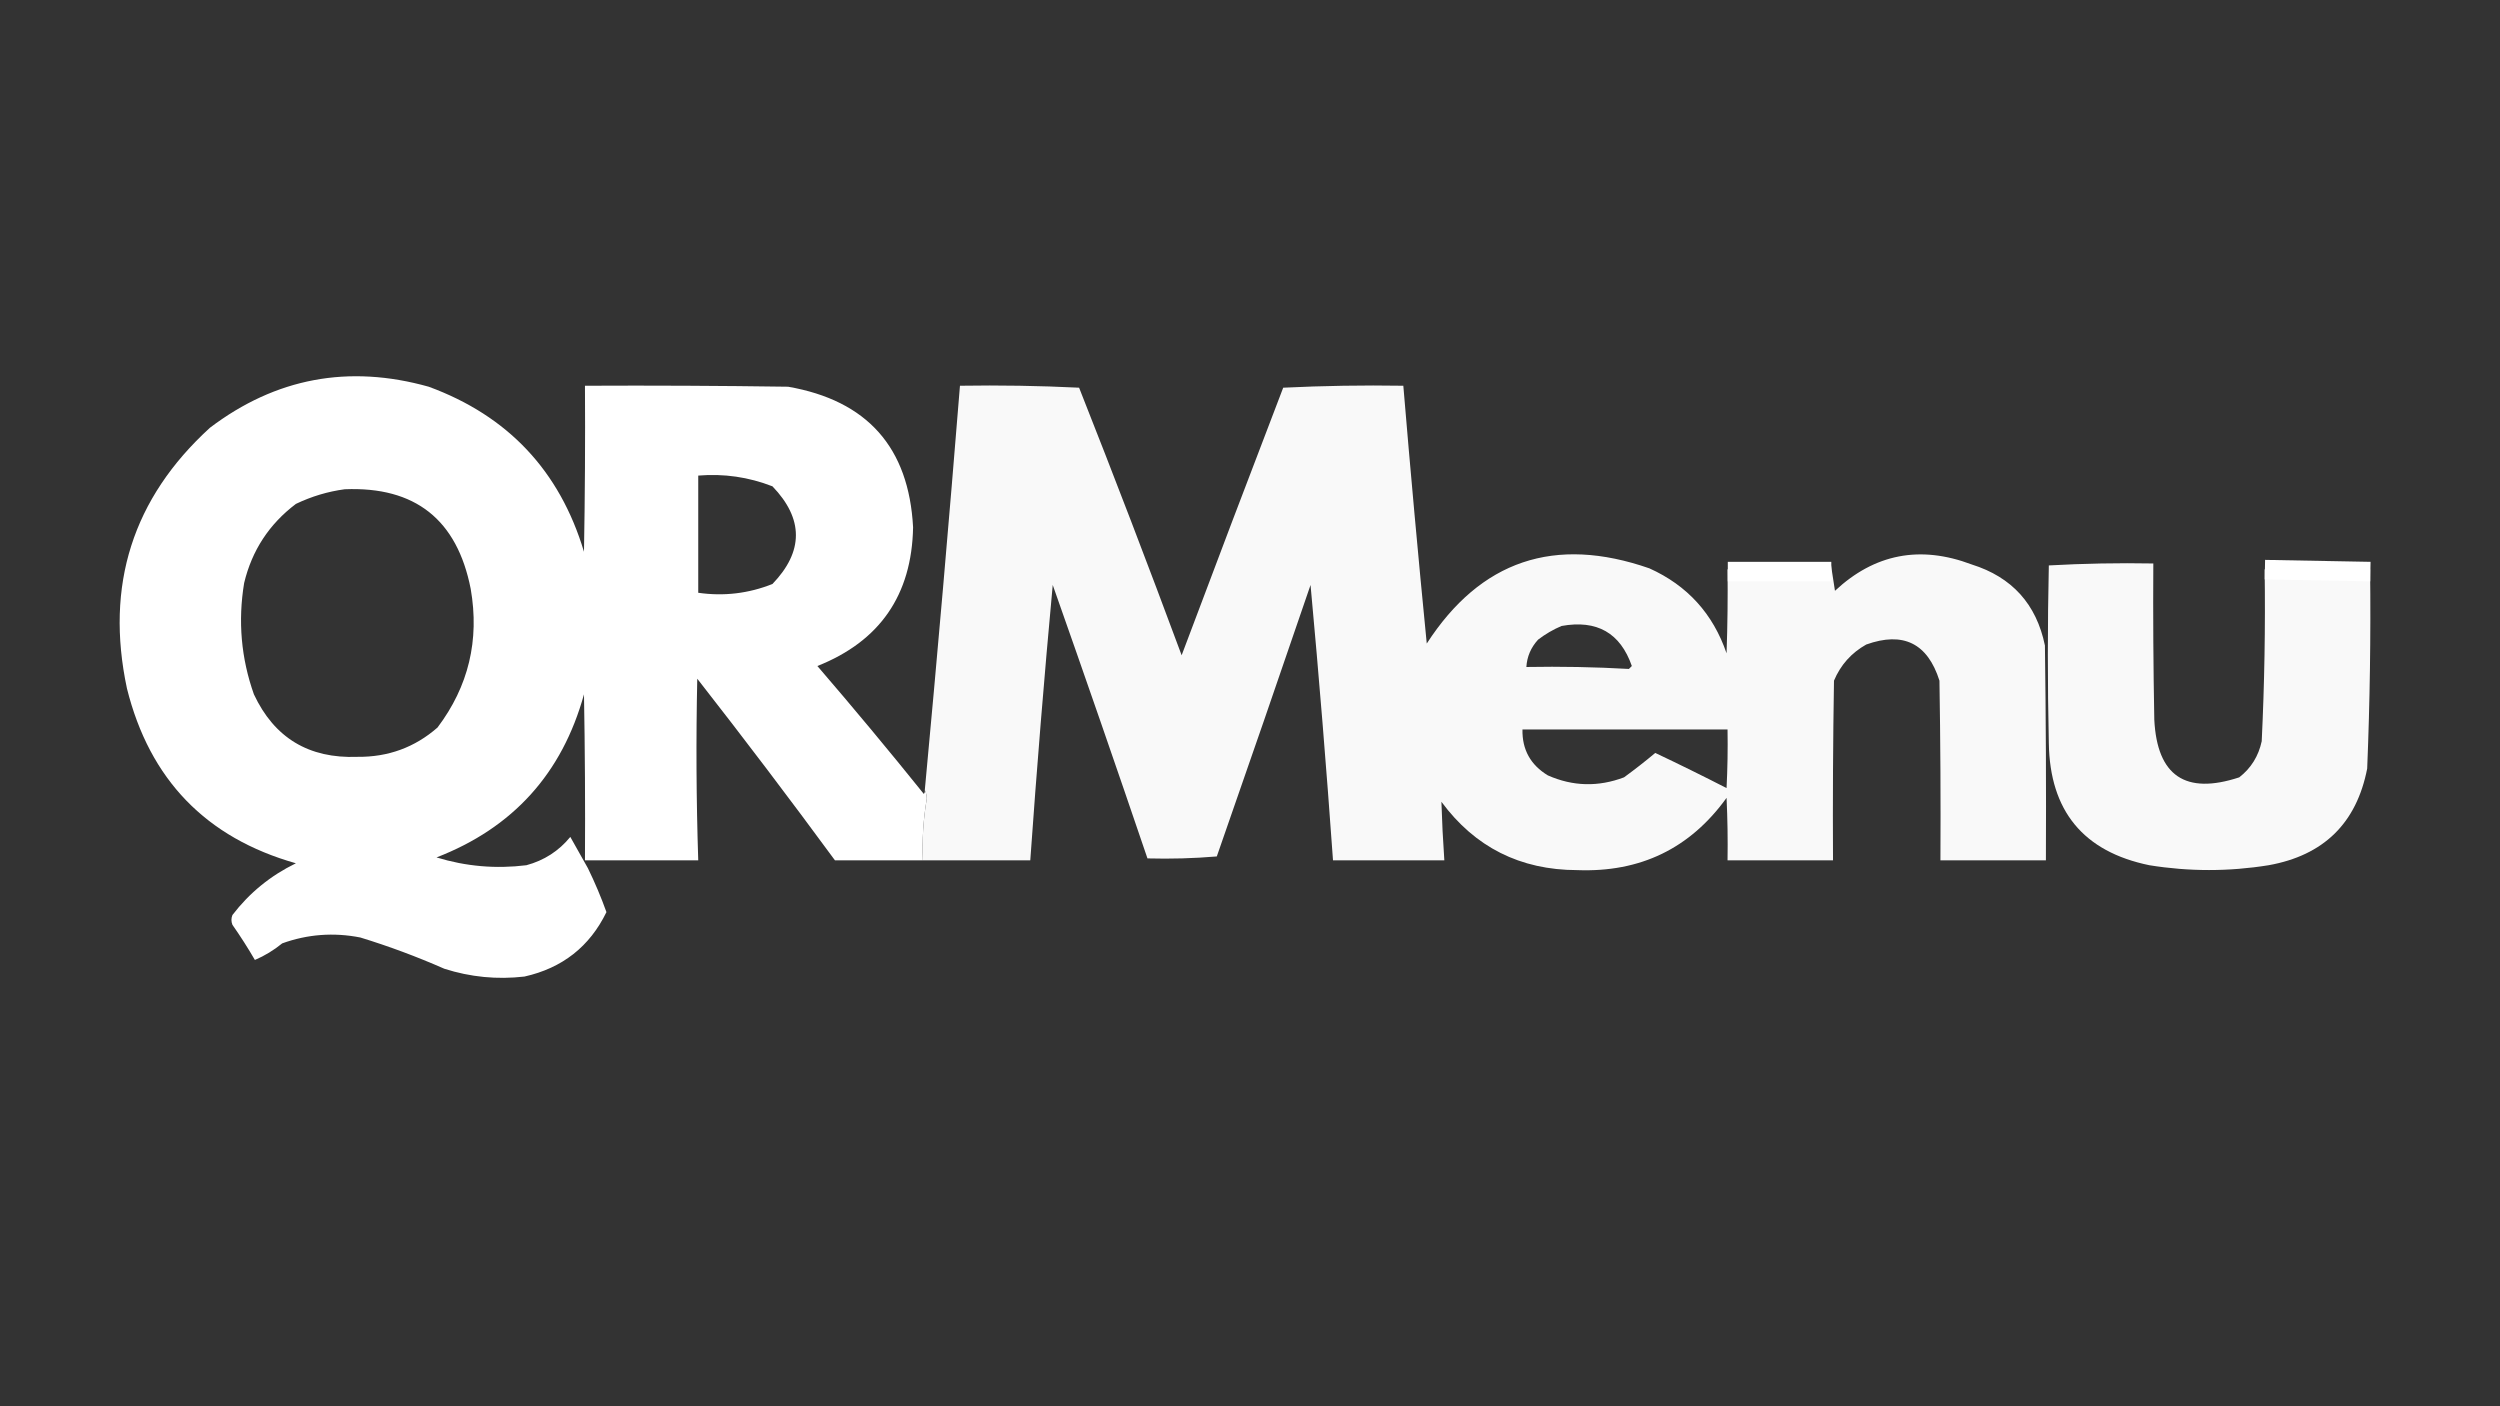 <?xml version="1.0"?>
<svg width="1280" height="720" xmlns="http://www.w3.org/2000/svg" xmlns:svg="http://www.w3.org/2000/svg" clip-rule="evenodd" fill-rule="evenodd" version="1.1">
 <rect width="100%" height="100%" fill="#333333" stroke="none"/>
 <g class="layer">
  <title>Layer 1</title>
  <g id="svg_1">
   <path d="m473.5,404.5c0.66,1.29 0.99,2.79 1,4.5c-1.77,10.53 -2.44,21.03 -2,31.5c-15,0 -30,0 -45,0c-22.99,-31.29 -46.49,-62.29 -70.5,-93c-0.67,31.01 -0.51,62.01 0.5,93c-19.33,0 -38.67,0 -58,0c0.17,-28.33 0,-56.67 -0.5,-85c-11.19,40.52 -36.36,68.36 -75.5,83.5c15.02,4.6 30.35,5.94 46,4c9.11,-2.46 16.61,-7.3 22.5,-14.5c3,5.33 6,10.67 9,16c3.57,7.31 6.74,14.81 9.5,22.5c-8.58,17.65 -22.58,28.65 -42,33c-13.99,1.61 -27.66,0.27 -41,-4c-14,-6.16 -28.33,-11.5 -43,-16c-13.67,-2.69 -27,-1.69 -40,3c-4.33,3.53 -9,6.36 -14,8.5c-3.55,-6.13 -7.39,-12.13 -11.5,-18c-0.67,-1.67 -0.67,-3.33 0,-5c8.7,-11.36 19.53,-20.19 32.5,-26.5c-46.03,-13.04 -74.87,-42.87 -86.5,-89.5c-11.25,-52.86 2.91,-97.36 42.5,-133.5c33.67,-25.5 71,-32.5 112,-21c40.57,14.9 67.07,43.07 79.5,84.5c0.5,-28.33 0.67,-56.66 0.5,-85c34.67,-0.17 69.33,0 104,0.5c40.51,7.06 61.85,31.06 64,72c-0.66,34.63 -16.99,58.3 -49,71c18.54,21.54 36.71,43.38 54.5,65.5c0.46,-0.59 0.63,-1.26 0.5,-2zm-116,-161c13.12,-1.09 25.79,0.74 38,5.5c16,16.67 16,33.33 0,50c-12.26,4.88 -24.93,6.38 -38,4.5c-0.04,-19.88 -0.04,-39.88 0,-60zm-181,7c36.03,-1.48 57.53,15.52 64.5,51c4.57,26.26 -1.1,49.92 -17,71c-11.63,10.17 -25.3,15.17 -41,15c-24.87,0.96 -42.54,-9.7 -53,-32c-6.56,-18.5 -8.22,-37.5 -5,-57c3.99,-16.66 12.82,-30.16 26.5,-40.5c8.04,-3.85 16.38,-6.35 25,-7.5z" fill="#ffffff" id="svg_2" opacity="1"/>
  </g>
  <g id="svg_3">
   <path d="m884.5,291.5c17.67,-0.67 35.33,-1.33 53,-2c0.67,4.18 1.33,8.52 2,13c20.3,-18.96 43.63,-23.46 70,-13.5c20.65,6.48 33.15,20.31 37.5,41.5c0.5,36.67 0.67,73.33 0.5,110c-18,0 -36,0 -54,0c0.17,-30.67 0,-61.33 -0.5,-92c-6.06,-19.13 -18.56,-25.3 -37.5,-18.5c-7.62,4.29 -13.12,10.45 -16.5,18.5c-0.5,30.67 -0.67,61.33 -0.5,92c-18,0 -36,0 -54,0c0.17,-10.67 0,-21.34 -0.5,-32c-18.69,25.92 -44.19,38.25 -76.5,37c-29.18,-0.08 -52.35,-11.74 -69.5,-35c0.3,9.98 0.8,19.98 1.5,30c-19,0 -38,0 -57,0c-3.34,-47.04 -7.17,-94.04 -11.5,-141c-15.86,46.44 -31.86,92.78 -48,139c-11.75,0.99 -23.59,1.32 -35.5,1c-15.9,-46.79 -32.07,-93.46 -48.5,-140c-4.35,46.96 -8.18,93.96 -11.5,141c-18.33,0 -36.67,0 -55,0c-0.44,-10.47 0.23,-20.97 2,-31.5c-0.01,-1.71 -0.34,-3.21 -1,-4.5c6.44,-68.96 12.44,-137.96 18,-207c20.34,-0.33 40.68,0 61,1c17.98,45.44 35.48,91.11 52.5,137c17.18,-45.75 34.52,-91.42 52,-137c20.42,-0.99 40.92,-1.33 61.5,-1c3.67,44.02 7.67,88.02 12,132c27.53,-42.55 65.53,-55.38 114,-38.5c19.41,8.75 32.58,23.25 39.5,43.5c0.5,-14.33 0.67,-28.66 0.5,-43zm-85,29c18.11,-3.29 30.11,3.55 36,20.5c-0.5,0.5 -1,1 -1.5,1.5c-17.42,-0.99 -34.92,-1.32 -52.5,-1c0.32,-5.31 2.32,-9.97 6,-14c3.77,-2.88 7.77,-5.21 12,-7zm-20,53c35,0 70,0 105,0c0.17,10.01 0,20.01 -0.5,30c-12.02,-6.17 -24.19,-12.17 -36.5,-18c-5.17,4.33 -10.5,8.49 -16,12.5c-13.2,4.99 -26.2,4.66 -39,-1c-8.86,-5.36 -13.2,-13.19 -13,-23.5z" fill="#ffffff" id="svg_4" opacity="0.97"/>
  </g>
  <g id="svg_9">
   <path d="m1159.5,291.5c18,-1.33 36,-1.33 54,0c0.38,34.02 -0.12,68.02 -1.5,102c-5.43,27.96 -22.26,44.46 -50.5,49.5c-20.33,3.28 -40.66,3.28 -61,0c-33.82,-6.96 -50.98,-27.79 -51.5,-62.5c-0.67,-30.33 -0.67,-60.67 0,-91c17.76,-0.99 35.59,-1.33 53.5,-1c-0.17,26.67 0,53.33 0.5,80c1.44,28.74 15.94,38.58 43.5,29.5c6.03,-4.69 9.86,-10.86 11.5,-18.5c1.41,-29.31 1.91,-58.64 1.5,-88z" fill="#ffffff" id="svg_10" opacity="0.97"/>
  </g>
  <line fill="none" id="svg_15" opacity="1000" stroke="#ffffff" stroke-width="10" x1="884.63" x2="937.63" y1="292.66" y2="292.66"/>
  <line fill="none" id="svg_16" opacity="1000" stroke="#ffffff" stroke-width="10" x1="1159.63" x2="1213.63" y1="291.66" y2="292.66"/>
 </g>
</svg>